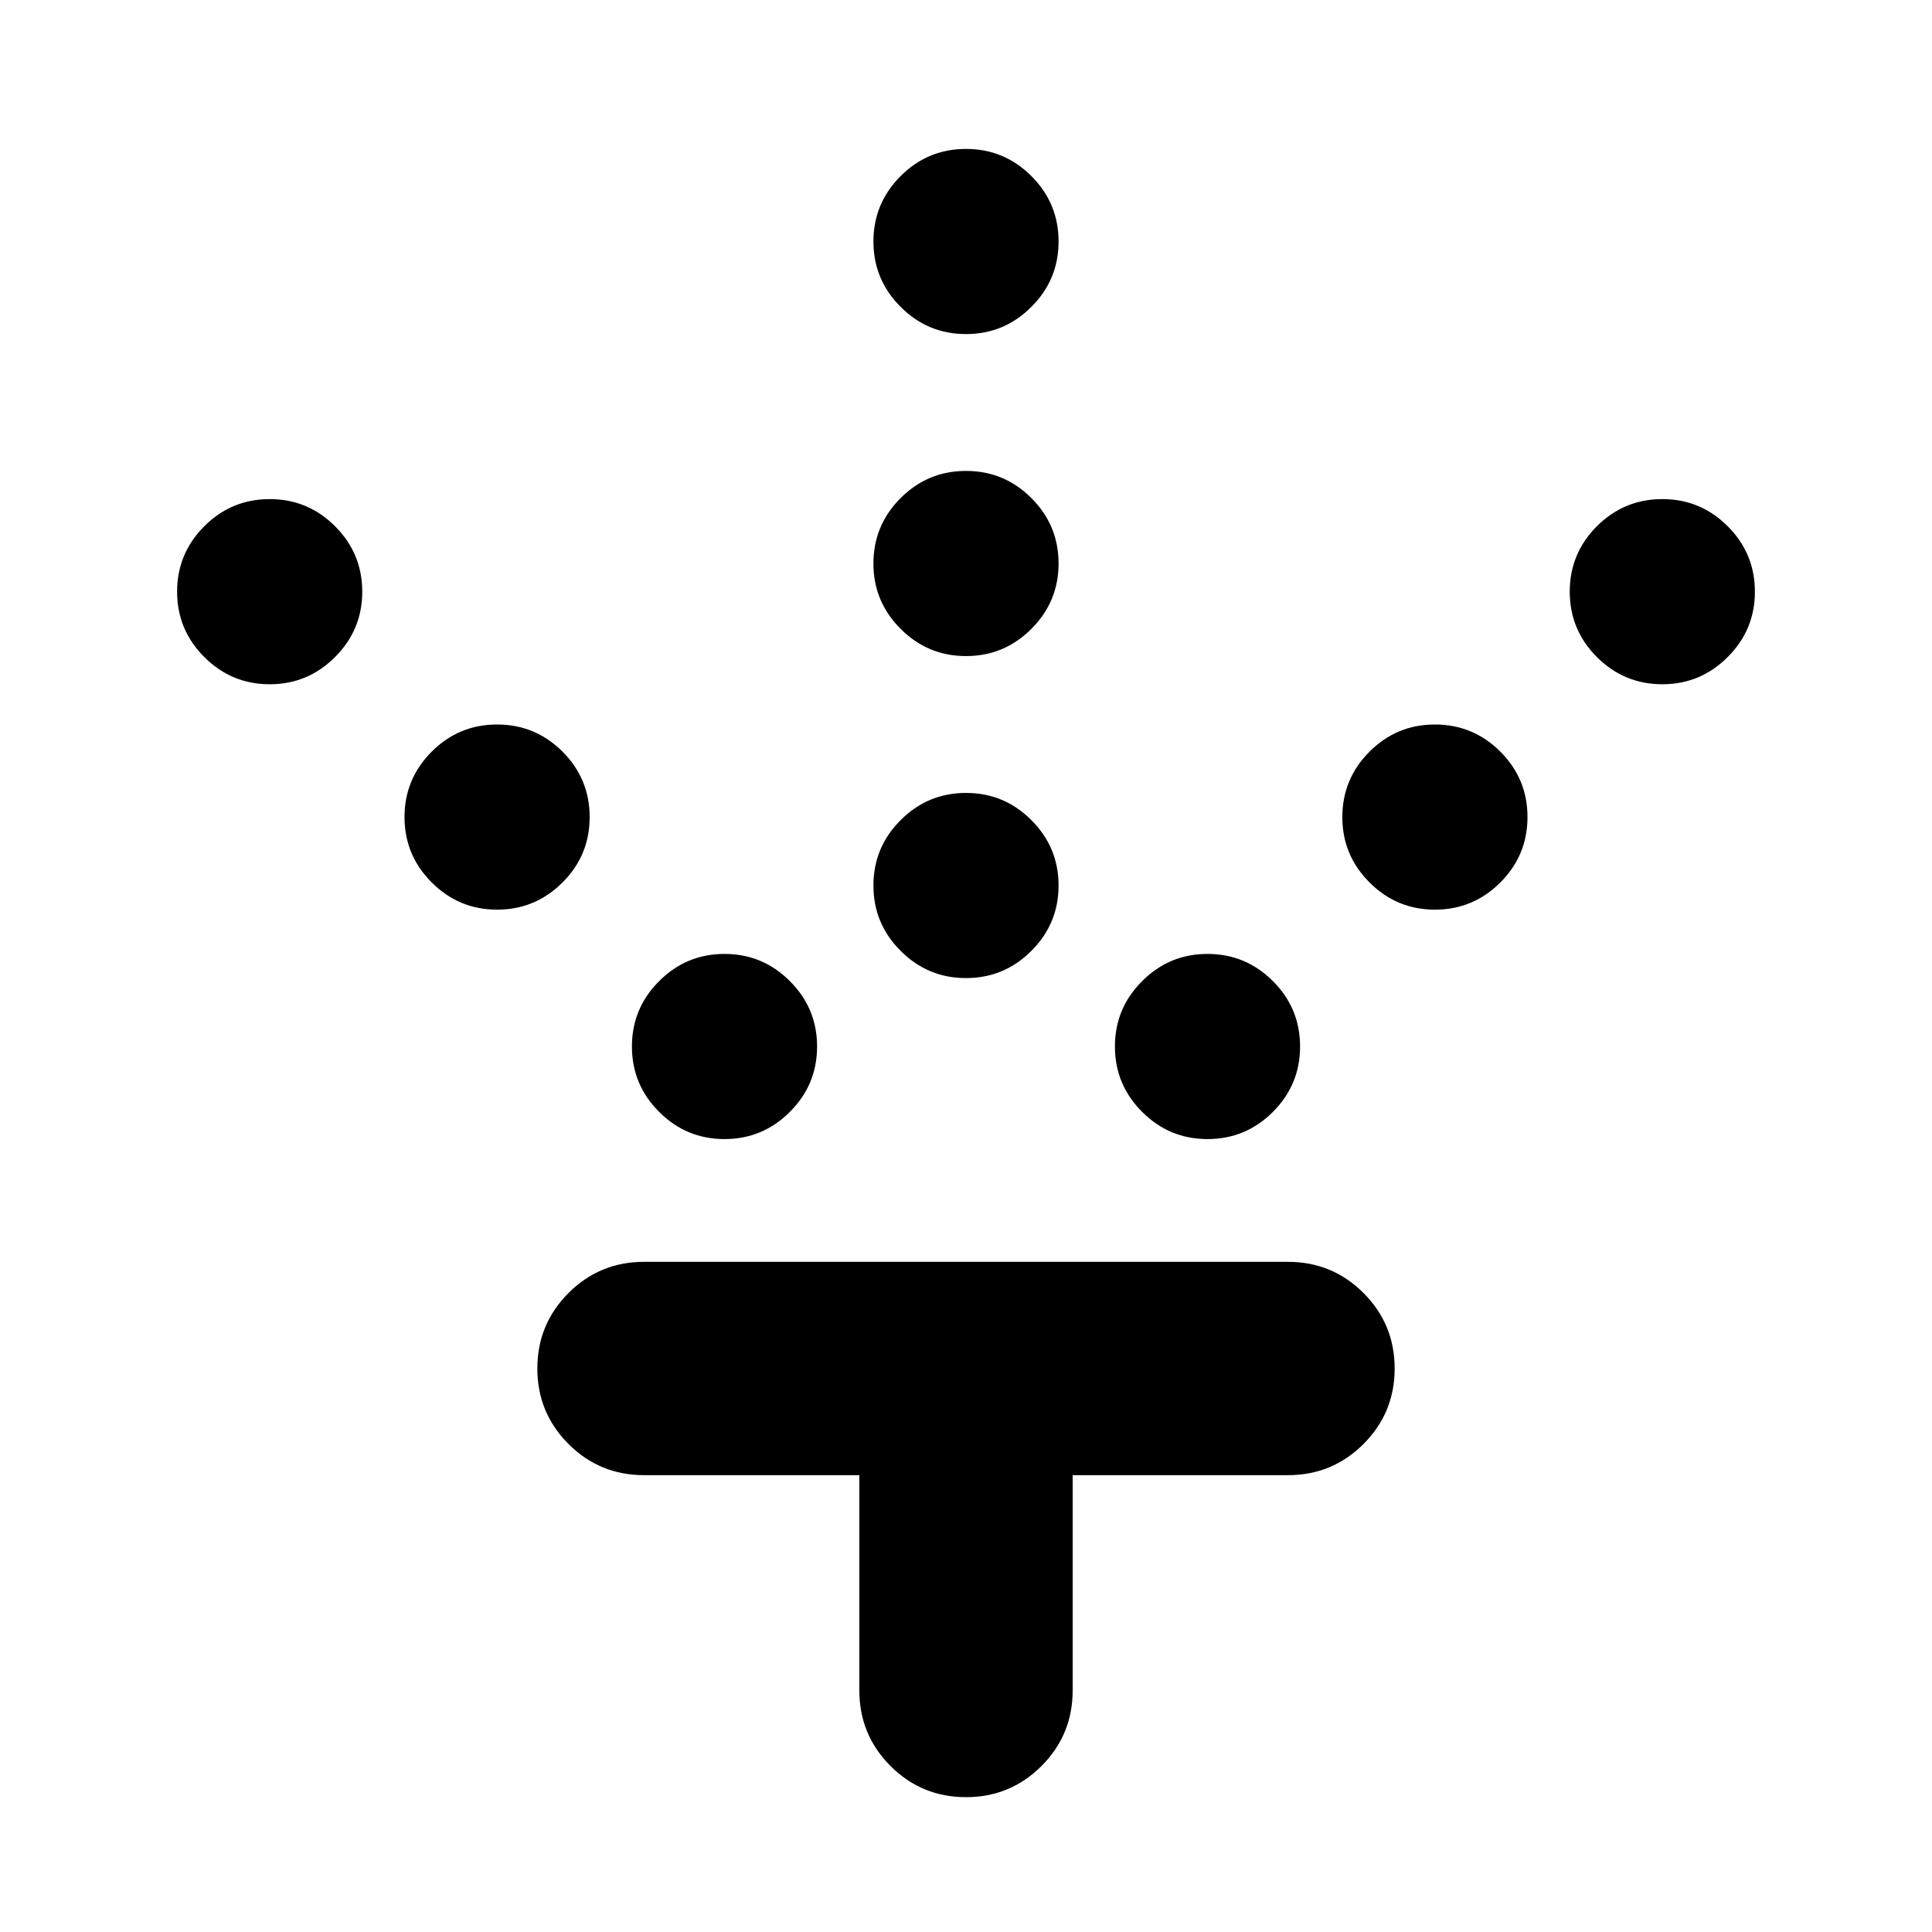 <svg xmlns="http://www.w3.org/2000/svg" height="24" width="24"><path d="M12 12.15q-.475 0-.812-.338-.338-.337-.338-.812 0-.475.338-.812.337-.338.812-.338.475 0 .812.338.338.337.338.812 0 .475-.338.812-.337.338-.812.338Zm0-4q-.475 0-.812-.338-.338-.337-.338-.812 0-.475.338-.813.337-.337.812-.337.475 0 .812.337.338.338.338.813 0 .475-.338.812-.337.338-.812.338Zm0-4q-.475 0-.812-.338-.338-.337-.338-.812 0-.475.338-.813.337-.337.812-.337.475 0 .812.337.338.338.338.813 0 .475-.338.812-.337.338-.812.338Zm3 10q-.475 0-.812-.338-.338-.337-.338-.812 0-.475.338-.812.337-.338.812-.338.475 0 .813.338.337.337.337.812 0 .475-.337.812-.338.338-.813.338Zm2.825-2.85q-.475 0-.812-.338-.338-.337-.338-.812 0-.475.338-.813Q17.35 9 17.825 9q.475 0 .813.337.337.338.337.813 0 .475-.337.812-.338.338-.813.338Zm2.825-2.8q-.475 0-.813-.338-.337-.337-.337-.812 0-.475.337-.813.338-.337.813-.337.475 0 .812.337.338.338.338.813 0 .475-.338.812-.337.338-.812.338ZM9 14.15q-.475 0-.812-.338-.338-.337-.338-.812 0-.475.338-.812.337-.338.812-.338.475 0 .812.338.338.337.338.812 0 .475-.338.812-.337.338-.812.338ZM6.175 11.3q-.475 0-.812-.338-.338-.337-.338-.812 0-.475.338-.813Q5.7 9 6.175 9q.475 0 .813.337.337.338.337.813 0 .475-.337.812-.338.338-.813.338ZM3.35 8.5q-.475 0-.812-.338Q2.2 7.825 2.2 7.35q0-.475.338-.813.337-.337.812-.337.475 0 .812.337.338.338.338.813 0 .475-.338.812-.337.338-.812.338ZM12 22.325q-.55 0-.938-.387-.387-.388-.387-.938v-2.675H8q-.55 0-.938-.387-.387-.388-.387-.938 0-.55.387-.938.388-.387.938-.387h8q.55 0 .938.387.387.388.387.938 0 .55-.387.938-.388.387-.938.387h-2.675V21q0 .55-.387.938-.388.387-.938.387Z"/></svg>